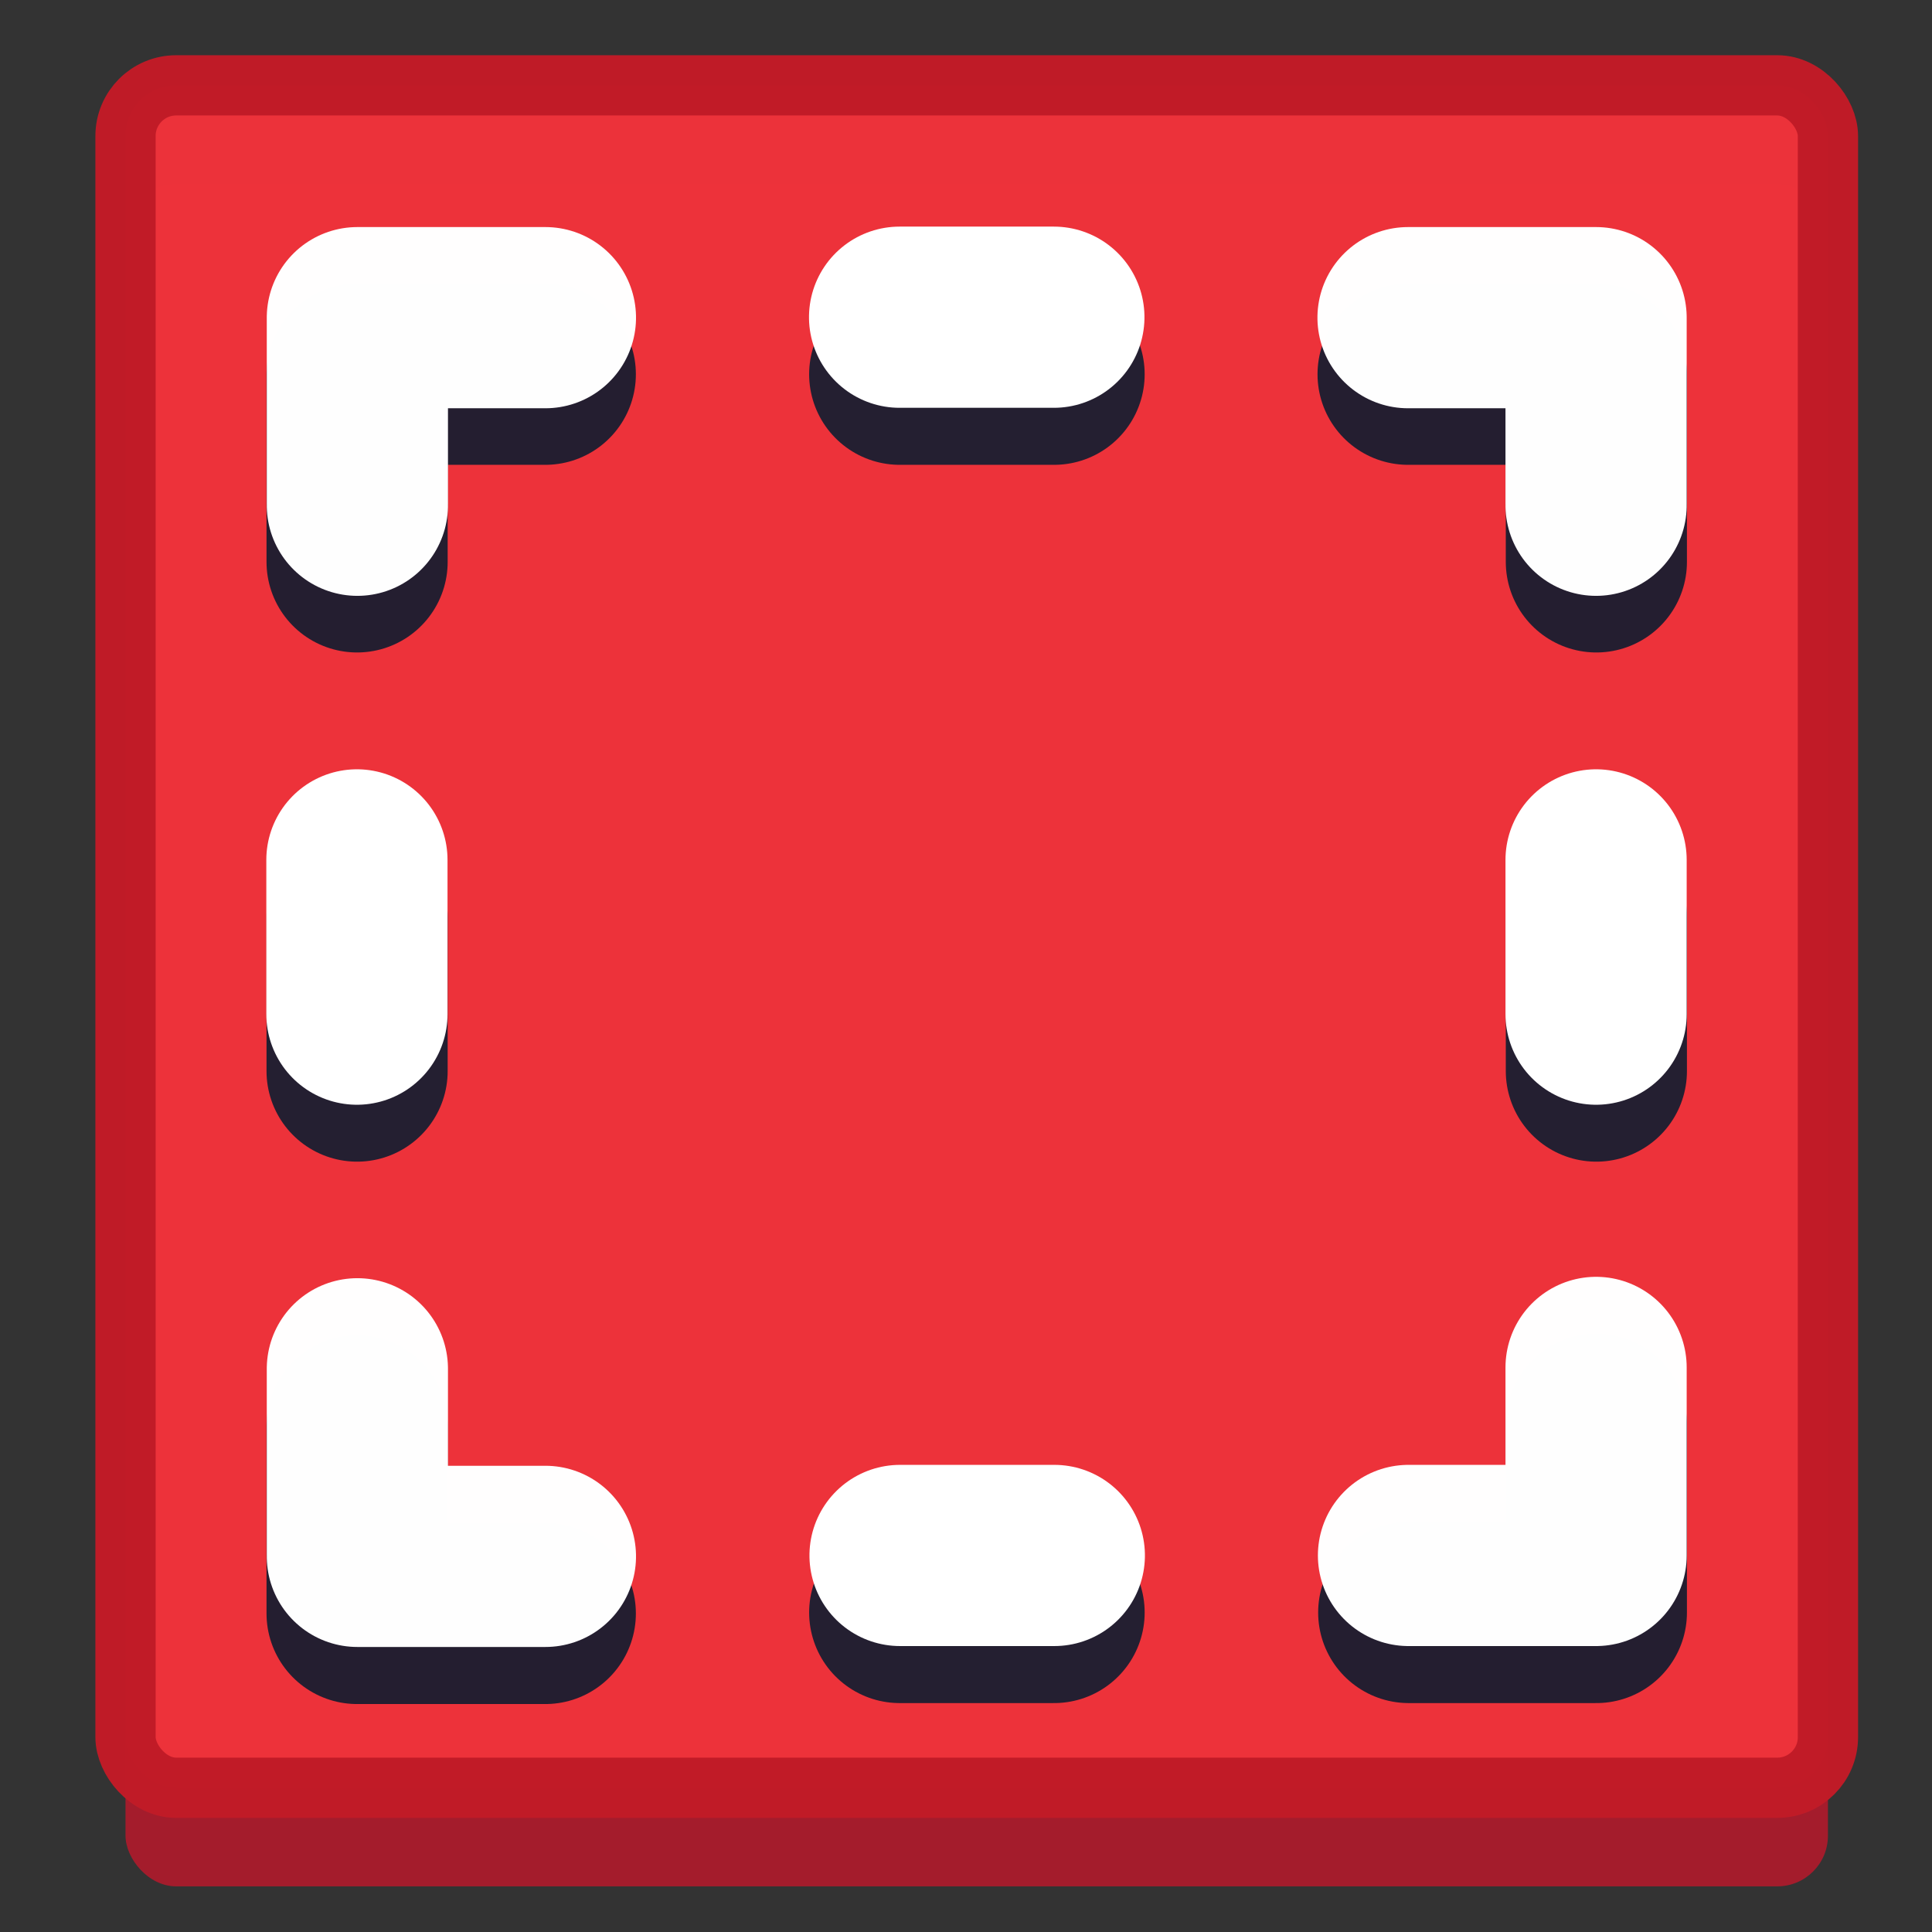 <?xml version="1.0" encoding="UTF-8" standalone="no"?>
<svg
   xmlns:dc="http://purl.org/dc/elements/1.1/"
   xmlns:cc="http://creativecommons.org/ns#"
   xmlns:rdf="http://www.w3.org/1999/02/22-rdf-syntax-ns#"
   xmlns:svg="http://www.w3.org/2000/svg"
   xmlns="http://www.w3.org/2000/svg"
   xmlns:xlink="http://www.w3.org/1999/xlink"
   xmlns:sodipodi="http://sodipodi.sourceforge.net/DTD/sodipodi-0.dtd"
   xmlns:inkscape="http://www.inkscape.org/namespaces/inkscape"
   width="16"
   height="16"
   viewBox="0 0 4.233 4.233"
   version="1.1"
   id="svg8"
   inkscape:version="1.0 (4035a4fb49, 2020-05-01)"
   sodipodi:docname="com.github.amikha1lov.RecApp.svg">
  <rect x="0" y="0" width="4.233" height="4.233" fill="#333333" stroke="none"/>
  <defs
     id="defs2" />
  <sodipodi:namedview
     id="base"
     pagecolor="#ffffff"
     bordercolor="#666666"
     borderopacity="1.0"
     inkscape:pageopacity="0.0"
     inkscape:pageshadow="2"
     inkscape:zoom="11.313709"
     inkscape:cx="9.7384432"
     inkscape:cy="7.4318018"
     inkscape:document-units="mm"
     inkscape:current-layer="layer1"
     inkscape:document-rotation="0"
     showgrid="false"
     units="px"
     inkscape:snap-page="true" />
  <g
     inkscape:groupmode="layer"
     id="layer2"
     inkscape:label="Layer 2"
     style="display:none"
     transform="translate(0,-29.633)">
    <rect
       style="opacity:0.996;fill:#deddda;fill-opacity:1;stroke:none;stroke-width:2.646;stroke-linecap:round;stroke-linejoin:round;stroke-miterlimit:4;stroke-dasharray:none;stroke-opacity:1"
       id="rect946"
       width="4.233"
       height="4.233"
       x="0"
       y="29.633" />
  </g>
  <g
     inkscape:label="Layer 1"
     inkscape:groupmode="layer"
     id="layer1"
     transform="translate(0,-292.767)"
     style="display:inline">
    <rect
       rx="0.111"
       ry="0.111"
       y="293.17"
       x="0.275"
       height="3.73"
       width="3.73"
       id="rect853"
       style="opacity:0.996;fill:#a51d2d;stroke:none;stroke-width:0.529;stroke-linecap:round;stroke-linejoin:round" />
    <rect
       style="opacity:0.996;fill:#ed333b;stroke:none;stroke-width:0.529;stroke-linecap:round;stroke-linejoin:round"
       id="rect851"
       width="3.73"
       height="3.73"
       x="0.275"
       y="292.954"
       ry="0.111"
       rx="0.111" />
    <rect
       rx="0.111"
       ry="0.111"
       y="292.954"
       x="0.275"
       height="3.73"
       width="3.73"
       id="rect855"
       style="opacity:0.996;fill:none;stroke:#c01c28;stroke-width:0.132;stroke-linecap:round;stroke-linejoin:round;stroke-miterlimit:4;stroke-dasharray:none;stroke-opacity:0.996" />
  </g>
  <g
     inkscape:groupmode="layer"
     id="layer3"
     inkscape:label="Layer 3"
     transform="translate(0,-29.633)">
    <g
       id="g944"
       transform="matrix(0.125,0,0,0.125,4.578,29.758)"
       style="stroke:#241f31;stroke-width:3.175;stroke-miterlimit:4;stroke-dasharray:none">
      <path
         style="fill:none;stroke:#241f31;stroke-width:3.175;stroke-linecap:round;stroke-linejoin:round;stroke-miterlimit:4;stroke-dasharray:none;stroke-opacity:0.996"
         d="m -11.932,27.264 h 3.289 v -3.299"
         id="path908" />
      <path
         style="fill:none;stroke:#241f31;stroke-width:3.175;stroke-linecap:round;stroke-linejoin:round;stroke-miterlimit:4;stroke-dasharray:none;stroke-opacity:0.996"
         d="M -8.643,8.849 V 5.56 H -11.943"
         id="use910" />
      <path
         style="fill:none;stroke:#241f31;stroke-width:3.175;stroke-linecap:round;stroke-linejoin:round;stroke-miterlimit:4;stroke-dasharray:none;stroke-opacity:0.996"
         d="M -30.365,8.849 V 5.56 h 3.299"
         id="use912" />
      <path
         style="fill:none;stroke:#241f31;stroke-width:3.175;stroke-linecap:round;stroke-linejoin:round;stroke-miterlimit:4;stroke-dasharray:none;stroke-opacity:0.996"
         d="m -30.365,23.992 v 3.289 h 3.299"
         id="use914" />
      <path
         style="fill:#fffefe;fill-opacity:1;stroke:#241f31;stroke-width:3.175;stroke-linecap:round;stroke-linejoin:miter;stroke-miterlimit:4;stroke-dasharray:none;stroke-opacity:1"
         d="m -30.365,15.068 v 2.706"
         id="path916" />
      <path
         style="fill:#fffefe;fill-opacity:1;stroke:#241f31;stroke-width:3.175;stroke-linecap:round;stroke-linejoin:miter;stroke-miterlimit:4;stroke-dasharray:none;stroke-opacity:1"
         d="m -18.148,27.264 h -2.706"
         id="use918" />
      <path
         style="fill:#fffefe;fill-opacity:1;stroke:#241f31;stroke-width:3.175;stroke-linecap:round;stroke-linejoin:miter;stroke-miterlimit:4;stroke-dasharray:none;stroke-opacity:1"
         d="m -18.148,5.56 h -2.706"
         id="use920" />
      <path
         style="fill:#fffefe;fill-opacity:1;stroke:#241f31;stroke-width:3.175;stroke-linecap:round;stroke-linejoin:miter;stroke-miterlimit:4;stroke-dasharray:none;stroke-opacity:1"
         d="m -8.643,15.068 v 2.706"
         id="use922" />
    </g>
    <path
       style="fill:none;stroke:#ffffff;stroke-width:0.397;stroke-linecap:round;stroke-linejoin:round;stroke-miterlimit:4;stroke-dasharray:none;stroke-opacity:0.996"
       d="M 3.086,33.041 H 3.497 V 32.629"
       id="path868" />
    <use
       x="0"
       y="0"
       xlink:href="#path868"
       id="use872"
       transform="rotate(-90,2.141,31.685)"
       width="100%"
       height="100%"
       style="stroke-width:8.001;stroke-miterlimit:4;stroke-dasharray:none" />
    <use
       height="100%"
       width="100%"
       transform="matrix(0,-1,-1,0,33.824,33.826)"
       id="use874"
       xlink:href="#path868"
       y="0"
       x="0"
       style="stroke-width:8" />
    <use
       x="0"
       y="0"
       xlink:href="#path868"
       id="use876"
       transform="rotate(90,2.139,31.685)"
       width="100%"
       height="100%"
       style="stroke-width:8" />
    <path
       style="fill:#fffefe;fill-opacity:1;stroke:#ffffff;stroke-width:0.397;stroke-linecap:round;stroke-linejoin:miter;stroke-miterlimit:4;stroke-dasharray:none;stroke-opacity:1"
       d="m 0.782,31.517 v 0.338"
       id="path878" />
    <use
       x="0"
       y="0"
       xlink:href="#path878"
       id="use880"
       transform="rotate(90,0.784,33.043)"
       width="100%"
       height="100%"
       style="stroke-width:8" />
    <use
       height="100%"
       width="100%"
       transform="rotate(90,2.14,31.686)"
       id="use882"
       xlink:href="#path878"
       y="0"
       x="0"
       style="stroke-width:8" />
    <use
       x="0"
       y="0"
       xlink:href="#path878"
       id="use906"
       transform="translate(2.715)"
       width="100%"
       height="100%"
       style="stroke-width:8" />
  </g>
</svg>
